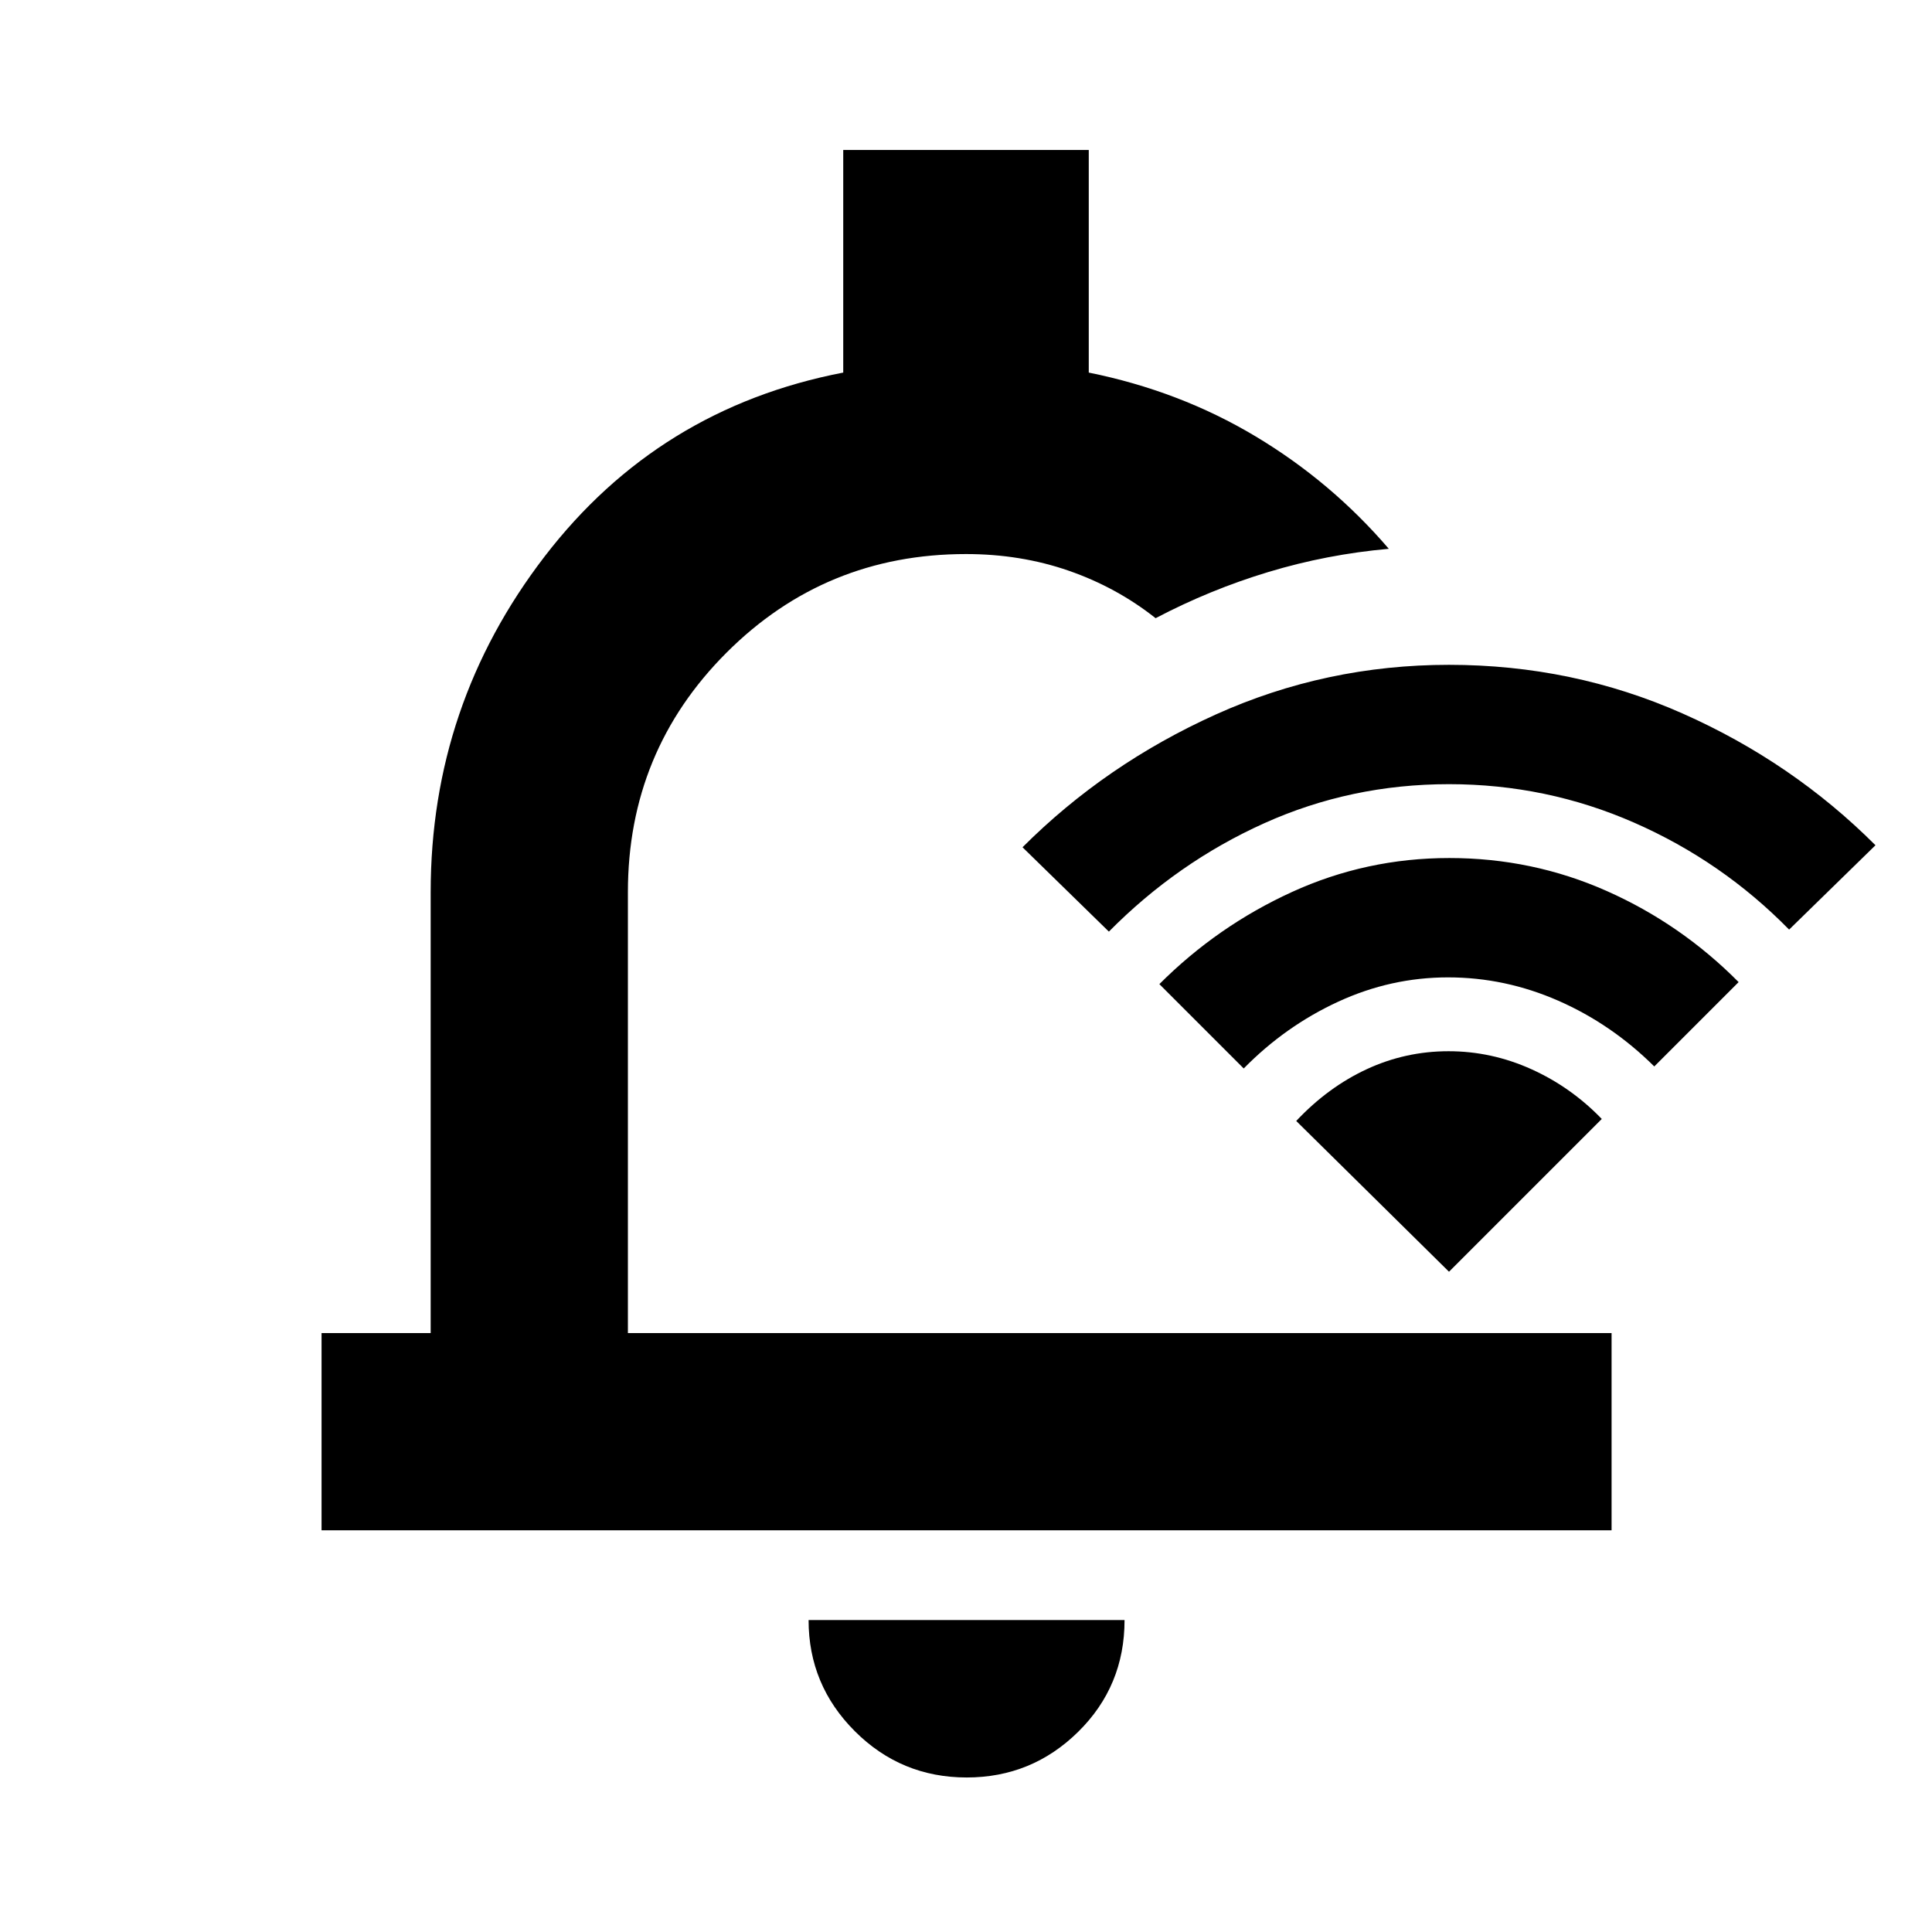 <svg xmlns="http://www.w3.org/2000/svg" height="20" viewBox="0 -960 960 960" width="20"><path d="M480.353-76.782q-32.586 0-55.578-22.976-22.993-22.977-22.993-55.241h157.001q0 32.826-23.039 55.522-23.039 22.695-55.391 22.695ZM159.781-199.608v-98.001h54.218v-219.086q0-93.089 56.609-166.784 56.608-73.695 148.391-91.391v-110.609h122.002v110.609q45.217 9.13 82.901 31.71t66.187 55.856q-30.74 2.739-59.81 11.517-29.07 8.778-56.062 22.961-19.346-15.321-43.191-23.595-23.846-8.274-51.026-8.274-70 0-119 49t-49 119v219.086h488.784v98.001H159.781Zm328.654-291.827ZM720-570.348q-48.738 0-91.86 19.434T551-497.087L508.087-539q41.261-41.261 95.985-65.957Q658.796-629.652 720-629.652q61.531 0 116.092 24.195 54.56 24.196 95.821 65.457L889-498.087q-33.277-33.932-76.905-53.096-43.628-19.165-92.095-19.165Zm-.5 96q-28.37 0-54.598 12.102-26.229 12.102-46.902 33.159L576.087-471q28.826-28.826 65.804-45.739 36.979-16.913 78.283-16.913t78.196 16.378q36.891 16.379 65.543 45.274L822-430.087q-21.232-21.053-47.681-32.657-26.449-11.604-54.819-11.604Zm.262 36.696q21.368 0 41.129 8.913T795.913-404L720-328.087 644.087-403q15.826-16.826 35.066-25.739 19.24-8.913 40.609-8.913Z"/></svg>